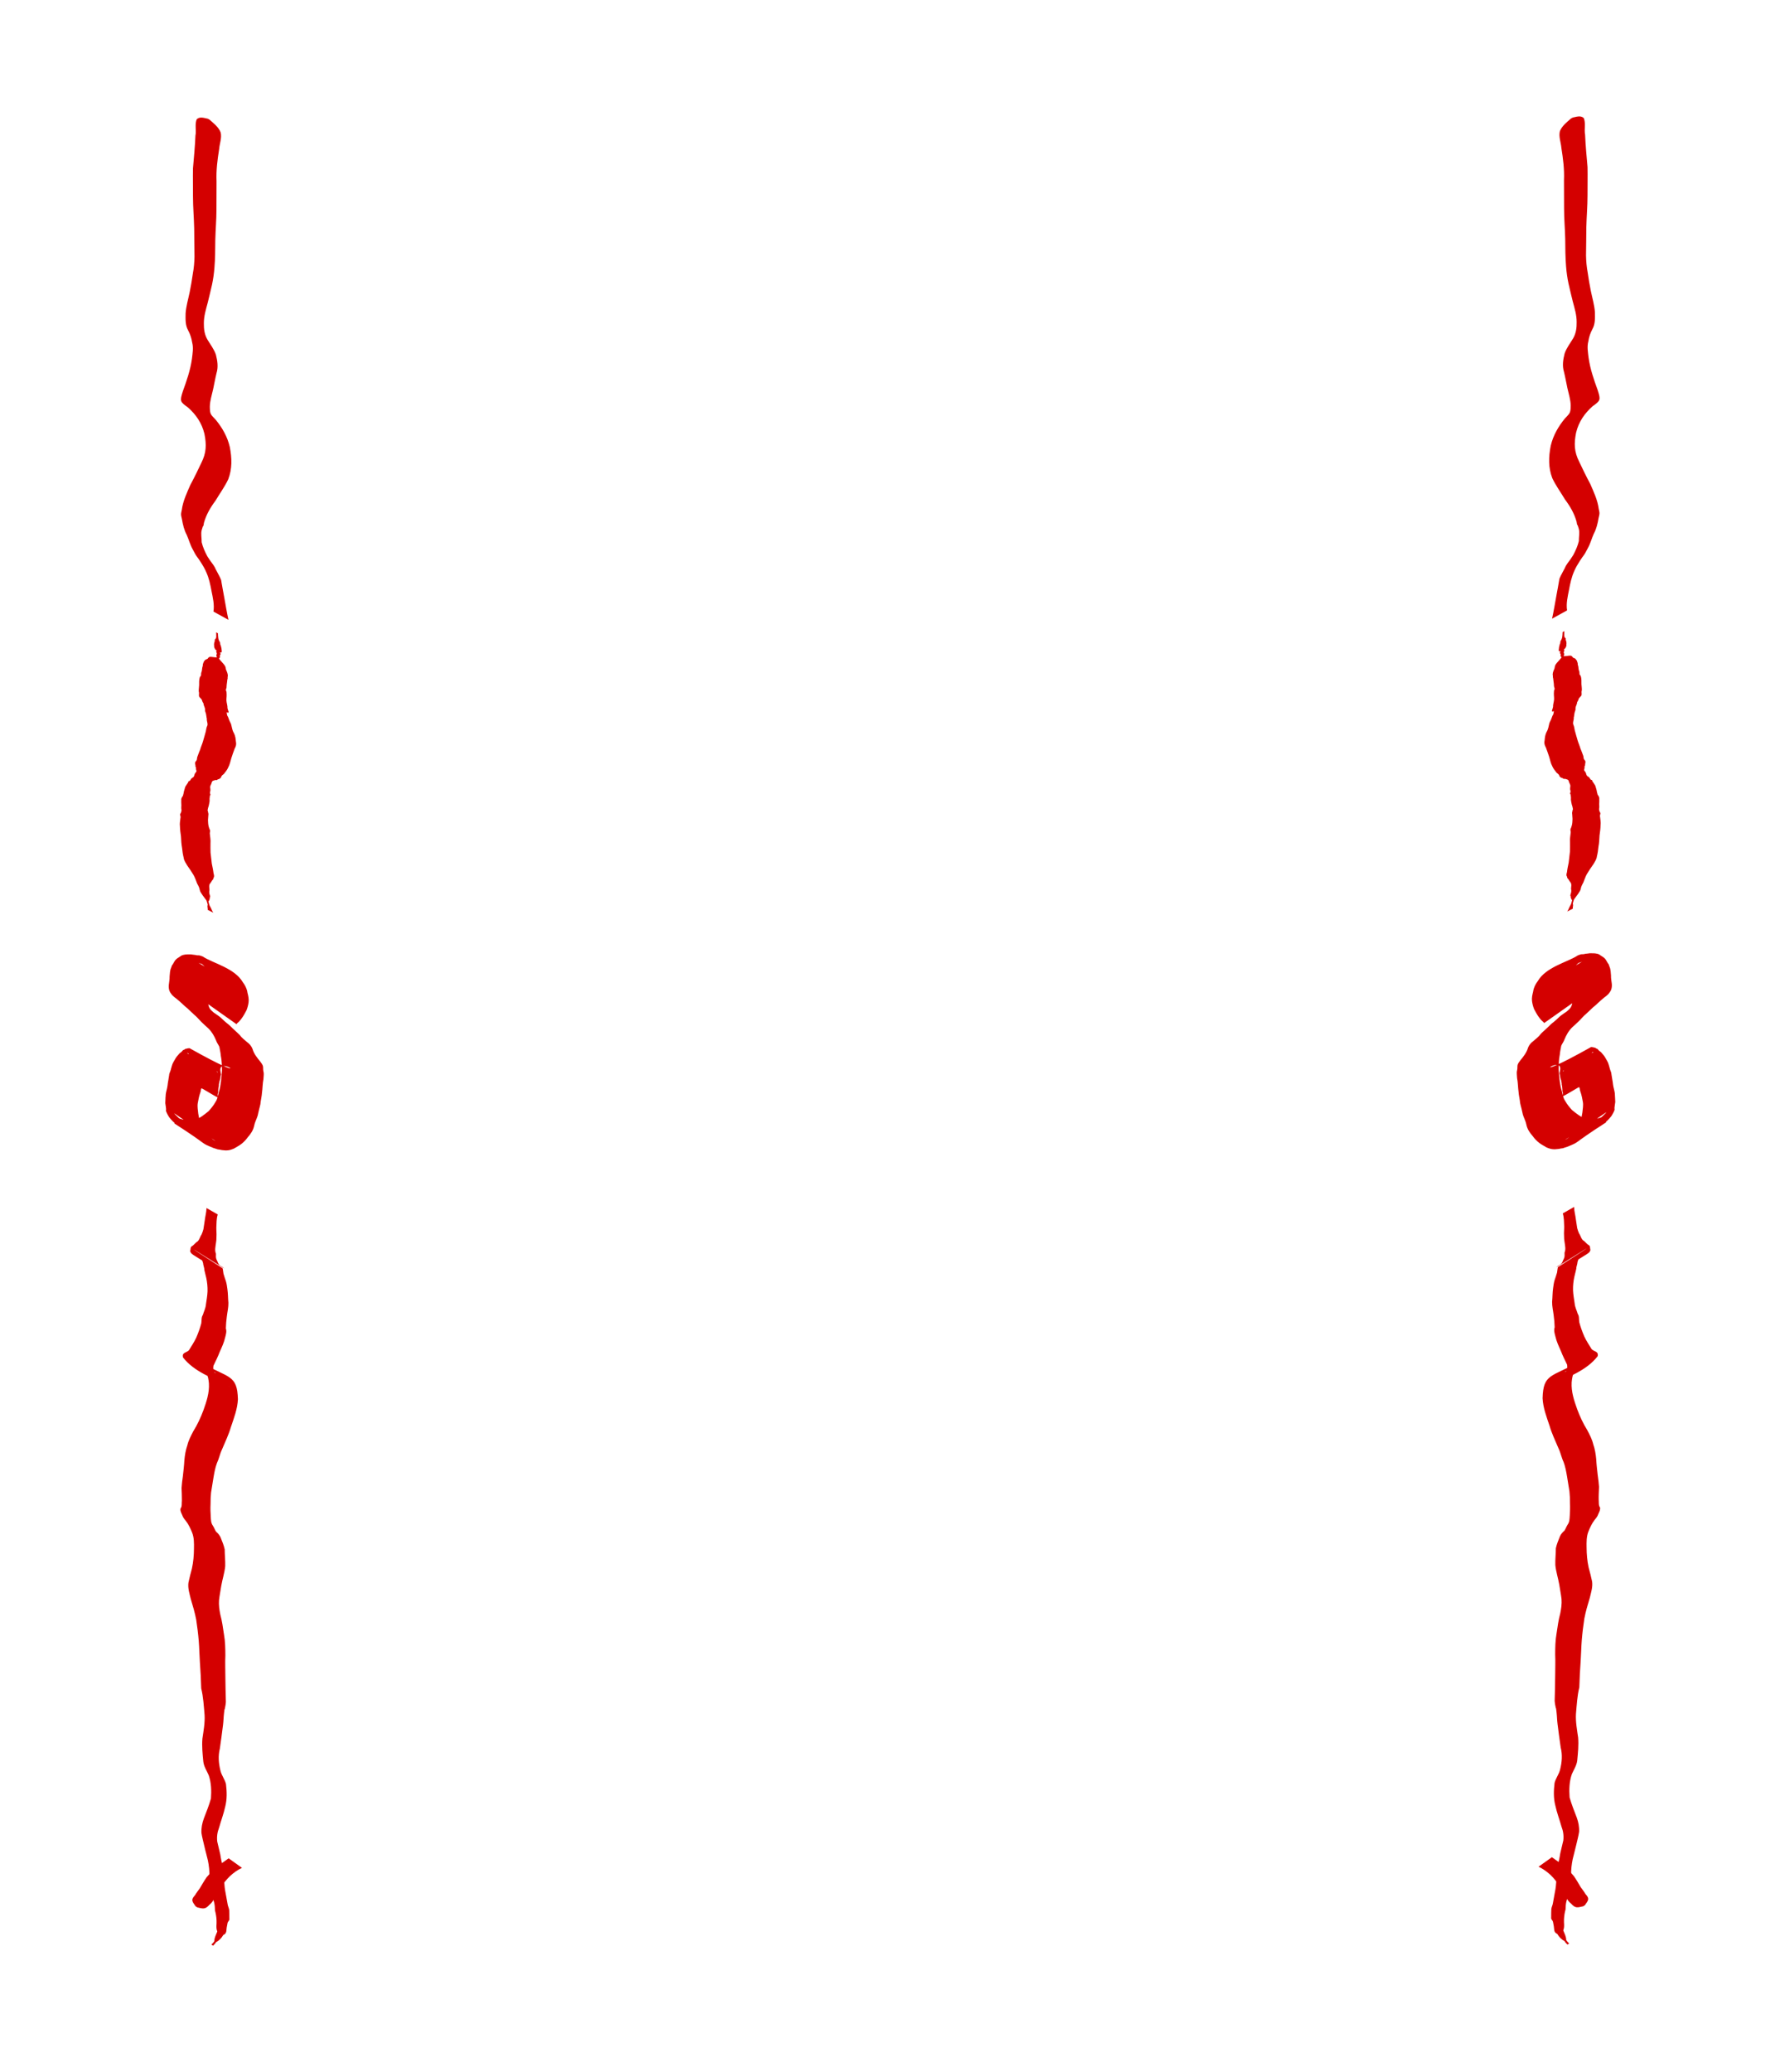 <?xml version="1.0" encoding="UTF-8" standalone="no"?>
<!-- Created with Inkscape (http://www.inkscape.org/) -->

<svg
   preserveAspectRatio="none"
   width="58.27mm"
   height="67.81mm"
   viewBox="0 0 58.27 67.81"
   version="1.1"
   id="svg5"
   inkscape:version="1.1.2 (0a00cf5339, 2022-02-04)"
   sodipodi:docname="borde-vertical.svg"
   xmlns:inkscape="http://www.inkscape.org/namespaces/inkscape"
   xmlns:sodipodi="http://sodipodi.sourceforge.net/DTD/sodipodi-0.dtd"
   xmlns="http://www.w3.org/2000/svg"
   xmlns:svg="http://www.w3.org/2000/svg">
  <sodipodi:namedview
     id="namedview7"
     pagecolor="#ffffff"
     bordercolor="#666666"
     borderopacity="1.0"
     inkscape:pageshadow="2"
     inkscape:pageopacity="0.40392157"
     inkscape:pagecheckerboard="true"
     inkscape:document-units="mm"
     showgrid="false"
     lock-margins="false"
     fit-margin-top="0"
     fit-margin-left="0"
     fit-margin-right="0"
     fit-margin-bottom="0"
     inkscape:zoom="1.1790792"
     inkscape:cx="431.69281"
     inkscape:cy="121.28109"
     inkscape:window-width="1366"
     inkscape:window-height="707"
     inkscape:window-x="0"
     inkscape:window-y="1135"
     inkscape:window-maximized="1"
     inkscape:current-layer="layer1" />
  <defs
     id="defs2" />
  <g
     inkscape:label="Capa 1"
     inkscape:groupmode="layer"
     id="layer1"
     transform="translate(-52.078,-117.814)">
    <path
       style="fill:#d40000;fill-opacity:1;fill-rule:nonzero;stroke:none;stroke-width:0.224"
       id="path72"
       d="m 103.828,150.44 c -0.071,-0.005 -0.121,-0.069 -0.17,-0.118 -0.062,-0.066 -0.098,-0.15 -0.126,-0.237 -0.027,-0.073 -0.036,-0.149 -0.044,-0.227 -0.007,-0.081 0.002,-0.16 0.026,-0.236 0.035,-0.07 0.08,-0.133 0.129,-0.191 0.034,-0.039 0.071,-0.073 0.11,-0.106 0.459,-0.131 1.378,-0.854 -1.198,0.765 -0.004,0.003 0.007,-0.006 0.012,-0.007 0.037,-0.018 -0.004,0.011 0.035,-0.019 0.033,-0.029 0.073,-0.045 0.11,-0.068 0.034,-0.028 0.074,-0.028 0.114,-0.031 0.031,-0.007 0.063,-0.011 0.095,-0.013 0.034,-0.004 0.066,-0.014 0.101,-0.017 0.037,-0.003 0.074,-0.004 0.111,-0.006 0.036,-0.004 0.071,-7.1e-4 0.108,0.002 0.036,-0.003 0.065,0.022 0.094,0.041 0.036,0.02 0.069,0.044 0.105,0.064 0.047,0.04 0.068,0.102 0.089,0.16 0.017,0.08 0.033,0.158 0.036,0.24 0.01,0.096 -0.011,0.186 -0.036,0.277 -0.02,0.058 -0.055,0.105 -0.099,0.144 -0.042,0.043 -0.089,0.079 -0.14,0.108 -0.059,0.044 -0.121,0.081 -0.174,0.134 -0.057,0.059 -0.121,0.109 -0.182,0.163 -0.068,0.049 -0.127,0.108 -0.186,0.168 -0.073,0.073 -0.153,0.136 -0.225,0.21 -0.069,0.097 -0.162,0.165 -0.249,0.241 -0.076,0.056 -0.138,0.125 -0.174,0.217 -0.046,0.163 -0.151,0.291 -0.253,0.416 -0.037,0.052 -0.085,0.103 -0.093,0.172 -0.004,0.032 -0.002,0.064 -0.004,0.096 -0.002,0.016 -0.003,0.033 -0.007,0.049 -0.002,0.016 -0.008,0.032 -0.01,0.048 -0.008,0.069 0.007,0.143 0.008,0.212 0.03,0.15 0.027,0.304 0.049,0.456 0.006,0.091 0.026,0.18 0.04,0.27 0.005,0.031 0.005,0.062 0.011,0.093 0.012,0.063 0.032,0.124 0.046,0.186 0.007,0.03 0.014,0.06 0.021,0.091 0.007,0.03 0.012,0.061 0.02,0.09 0.026,0.092 0.07,0.176 0.099,0.267 0.009,0.028 0.014,0.057 0.021,0.085 0.032,0.142 0.112,0.256 0.203,0.36 0.061,0.087 0.134,0.16 0.215,0.225 0.076,0.056 0.159,0.1 0.24,0.148 0.078,0.033 0.158,0.061 0.242,0.06 0.053,0.003 0.106,-0.008 0.158,-0.011 0.044,-0.01 0.089,-0.018 0.134,-0.023 0.045,-0.02 0.093,-0.027 0.139,-0.045 0.475,-0.195 0.077,-0.03 1.277,-0.802 0.003,-0.002 -0.005,-0.006 -0.005,-0.011 2e-4,-0.005 0.003,-0.011 0.007,-0.014 0.004,-0.006 0.034,-0.029 0.039,-0.032 0.046,-0.045 0.089,-0.095 0.13,-0.146 0.03,-0.042 0.051,-0.087 0.075,-0.132 0.008,-0.029 0.03,-0.055 0.031,-0.085 8.2e-4,-0.017 -0.003,-0.033 -0.004,-0.05 0.011,-0.065 0.012,-0.13 0.026,-0.194 -0.007,-0.079 -0.003,-0.159 -0.012,-0.238 -8e-4,-0.116 -0.048,-0.222 -0.061,-0.336 -0.011,-0.116 -0.039,-0.227 -0.053,-0.343 -0.003,-0.017 -0.003,-0.034 -0.008,-0.05 -0.004,-0.017 -0.032,-0.085 -0.037,-0.101 -0.016,-0.05 -0.025,-0.1 -0.042,-0.15 -0.021,-0.089 -0.074,-0.16 -0.116,-0.238 -0.036,-0.068 -0.092,-0.118 -0.138,-0.176 -0.01,-0.007 -0.019,-0.014 -0.028,-0.021 -0.024,-0.018 -0.031,-0.021 -0.051,-0.043 -0.002,-0.002 -0.029,-0.036 -0.031,-0.038 -0.009,-0.006 -0.019,-0.007 -0.029,-0.012 -0.008,-0.004 -0.015,-0.005 -0.022,-0.01 -0.01,-0.005 -0.017,-0.016 -0.027,-0.021 -0.015,-0.007 -0.032,-0.002 -0.047,-0.007 -0.026,-0.017 -0.059,-0.007 -0.087,-0.017 -2.303,1.292 -0.916,0.194 -1.017,0.762 -0.008,0.031 -0.008,0.067 -0.019,0.096 0.01,0.026 0.01,0.056 0.02,0.083 -0.002,0.037 0.009,0.074 0.02,0.109 0.021,0.045 0.021,0.095 0.032,0.142 -6.5e-4,0.03 1.4e-4,0.058 0.012,0.085 0.007,0.027 0.002,0.055 0.008,0.082 0.002,0.028 0.005,0.055 0.003,0.083 0.005,0.041 0.026,0.055 0.016,0.103 0.003,0.021 -0.013,0.045 -0.005,0.065 0.044,-0.011 0.166,-0.085 0.199,-0.104 0.105,-0.061 0.209,-0.123 0.314,-0.185 0,0 -0.058,0.032 -0.058,0.032 v 0 c 0.165,-0.085 0.356,-0.171 0.513,-0.277 0.005,-0.02 -0.005,-0.038 -0.004,-0.059 -0.012,-0.042 0.015,-0.08 0.016,-0.121 -0.002,-0.032 8.2e-4,-0.064 -0.002,-0.097 -8.2e-4,-0.032 -0.013,-0.059 -0.02,-0.089 1.3e-4,-0.031 -0.008,-0.063 -0.024,-0.089 -0.012,-0.041 -0.036,-0.078 -0.033,-0.124 8.1e-4,-0.034 0.008,-0.068 0.009,-0.102 0.009,-0.031 0.011,-0.063 0.027,-0.09 -0.004,-0.024 0.003,-0.054 0.005,-0.077 0.004,-0.018 0.011,-0.043 0.025,-0.056 0.01,-0.008 0.049,-0.013 0.038,-0.005 -0.334,0.214 -0.672,0.421 -1.008,0.631 0.007,-0.023 0.022,-0.029 0.043,-0.031 0.017,-0.002 0.013,0.007 0.029,0.007 0.015,2.2e-4 0.029,-0.011 0.044,-1.6e-4 0.036,0.029 0.086,0.025 0.114,0.086 0.052,0.041 0.097,0.089 0.138,0.143 0.049,0.062 0.084,0.133 0.123,0.203 0.019,0.043 0.044,0.083 0.059,0.128 0.022,0.07 0.004,0.033 0.022,0.101 0.004,0.015 0.01,0.028 0.015,0.043 0.036,0.104 0.054,0.21 0.074,0.319 0.02,0.117 -0.005,0.234 -0.016,0.351 -0.016,0.085 -0.026,0.174 -0.062,0.253 -0.013,0.072 -0.044,0.137 -0.071,0.204 -0.024,0.042 -0.054,0.079 -0.079,0.121 -0.023,0.037 -0.047,0.073 -0.08,0.101 -0.044,0.047 -0.091,0.089 -0.143,0.126 -0.026,0.022 -0.05,0.044 -0.08,0.06 -0.014,0.007 -0.055,0.028 -0.042,0.019 1.246,-0.793 1.567,-1.102 1.201,-0.752 -0.027,0.026 -0.054,0.036 -0.09,0.041 -0.032,0.021 -0.069,0.019 -0.105,0.023 -0.049,0.014 -0.1,0.018 -0.15,0.029 -0.061,0.006 -0.118,0.003 -0.175,-0.026 -0.082,-0.025 -0.16,-0.06 -0.232,-0.109 -0.08,-0.054 -0.156,-0.114 -0.231,-0.176 -0.081,-0.088 -0.155,-0.179 -0.216,-0.285 -0.013,-0.023 -0.029,-0.044 -0.041,-0.068 -0.038,-0.081 -0.052,-0.174 -0.075,-0.261 -0.007,-0.028 -0.017,-0.055 -0.024,-0.083 -0.007,-0.029 -0.013,-0.058 -0.02,-0.088 -0.032,-0.179 -0.05,-0.36 -0.062,-0.541 0.002,-0.163 0.005,-0.325 0.038,-0.485 0.007,-0.099 0.032,-0.194 0.048,-0.292 0.029,-0.071 0.08,-0.128 0.104,-0.202 0.062,-0.152 0.142,-0.292 0.257,-0.403 0.073,-0.067 0.148,-0.131 0.218,-0.202 0.081,-0.078 0.15,-0.169 0.238,-0.239 0.074,-0.066 0.144,-0.137 0.217,-0.205 0.063,-0.053 0.129,-0.105 0.187,-0.165 0.059,-0.052 0.117,-0.107 0.178,-0.156 0.051,-0.035 0.099,-0.075 0.144,-0.12 0.036,-0.044 0.071,-0.09 0.092,-0.144 0.021,-0.062 0.027,-0.127 0.02,-0.193 -0.01,-0.091 -0.03,-0.18 -0.026,-0.273 -0.01,-0.094 -0.008,-0.196 -0.048,-0.282 -0.003,-0.008 -0.026,-0.077 -0.03,-0.084 -0.005,-0.011 -0.015,-0.018 -0.022,-0.028 -0.022,-0.033 -0.039,-0.069 -0.06,-0.103 -0.029,-0.048 -0.065,-0.081 -0.11,-0.111 -0.04,-0.026 -0.08,-0.049 -0.118,-0.078 -0.043,-0.02 -0.085,-0.027 -0.13,-0.034 -0.036,-0.004 -0.072,-0.004 -0.108,-0.004 -0.036,1.4e-4 -0.073,-0.004 -0.108,0.005 -0.033,0.008 -0.068,0.005 -0.102,0.012 -0.045,0.013 -0.09,0.018 -0.137,0.015 -0.036,0.007 -0.072,0.023 -0.107,0.035 -0.015,0.005 -0.026,0.015 -0.039,0.023 -0.324,0.203 -1.018,0.366 -1.28,0.824 -0.029,0.038 -0.056,0.079 -0.078,0.122 -0.034,0.07 -0.063,0.139 -0.072,0.218 -0.026,0.103 -0.051,0.206 -0.036,0.314 0.012,0.09 0.036,0.182 0.07,0.265 0.05,0.093 0.1,0.186 0.163,0.27 0.03,0.04 0.059,0.077 0.096,0.111 0.018,0.017 0.04,0.03 0.056,0.05 0.005,0.006 0.006,0.014 0.009,0.021 0,0 1.208,-0.853 1.208,-0.853 z" />
    <path
       style="fill:#d40000;fill-opacity:1;fill-rule:nonzero;stroke:none;stroke-width:0.224"
       id="path74"
       d="m 103.566,147.55 c -0.009,-0.051 0.015,-0.09 0.006,-0.142 -0.002,-0.007 -0.007,-0.013 -0.007,-0.021 8.1e-4,-0.027 0.031,-0.108 0.04,-0.141 0.044,-0.056 0.083,-0.116 0.127,-0.172 0.03,-0.054 0.076,-0.1 0.091,-0.162 0.011,-0.082 0.049,-0.15 0.087,-0.219 0.038,-0.094 0.067,-0.189 0.117,-0.278 0.064,-0.11 0.136,-0.213 0.209,-0.316 0.048,-0.083 0.106,-0.158 0.117,-0.258 0.027,-0.104 0.041,-0.21 0.052,-0.317 0.023,-0.121 0.029,-0.245 0.035,-0.368 0.015,-0.112 0.032,-0.225 0.034,-0.338 0.013,-0.094 -0.008,-0.185 -0.017,-0.278 -0.015,-0.04 0.019,-0.089 0.01,-0.127 -0.002,-0.011 -0.014,-0.016 -0.019,-0.025 -0.004,-0.007 -0.015,-0.048 -0.018,-0.057 -0.002,-0.01 -0.004,-0.019 -0.005,-0.029 -8.1e-4,-0.023 0.004,-0.046 0.007,-0.069 0.002,-0.034 -0.002,-0.067 -0.003,-0.101 0.004,-0.062 0.004,-0.125 0.003,-0.187 0.005,-0.028 -0.009,-0.043 -0.018,-0.066 -0.003,-0.007 -0.002,-0.017 -0.007,-0.024 -0.041,-0.059 -0.008,0.026 -0.03,-0.042 -0.016,-0.048 -0.024,-0.097 -0.034,-0.147 -0.013,-0.048 -0.03,-0.095 -0.042,-0.144 -0.026,-0.04 -0.052,-0.079 -0.078,-0.12 -0.019,-0.005 -0.017,-0.051 -0.028,-0.06 -0.007,-0.005 -0.016,-0.002 -0.024,-0.005 -0.008,-0.003 -0.023,-0.016 -0.029,-0.021 -0.016,-0.018 -0.022,-0.047 -0.04,-0.062 -0.041,-0.035 0.002,0.018 -0.029,-0.024 -0.011,-0.012 -0.029,-0.013 -0.04,-0.025 -0.016,-0.018 -0.032,-0.066 -0.037,-0.089 -0.012,-0.035 -0.032,-0.058 -0.055,-0.085 -0.013,-0.026 -0.002,-0.041 0.005,-0.066 0.007,-0.024 0.005,-0.05 0.003,-0.074 0.007,-0.012 0.016,-0.022 0.02,-0.035 0.004,-0.012 -0.004,-0.026 -8.2e-4,-0.039 0.009,-0.034 0.012,-0.039 0.01,-0.075 6.4e-4,-0.044 -0.042,-0.063 -0.054,-0.1 -0.009,-0.027 -0.008,-0.057 -0.013,-0.085 -0.033,-0.08 -0.057,-0.163 -0.094,-0.242 -0.027,-0.1 -0.073,-0.192 -0.1,-0.292 -0.027,-0.104 -0.063,-0.206 -0.088,-0.311 -0.011,-0.071 -0.023,-0.138 -0.053,-0.203 -0.012,-0.064 0.019,-0.125 0.022,-0.189 -0.002,-0.008 -0.004,-0.016 -0.003,-0.023 8.1e-4,-0.01 0.006,-0.019 0.008,-0.029 0.008,-0.038 0.008,-0.076 0.017,-0.114 0.005,-0.051 0.044,-0.102 0.033,-0.153 1e-5,-0.052 0.026,-0.1 0.042,-0.148 0.002,-0.007 0.006,-0.016 0.007,-0.024 0.004,-0.025 -0.004,-0.019 0.009,-0.043 0.013,-0.025 0.028,-0.041 0.037,-0.07 0.007,-0.068 0.072,-0.092 0.101,-0.148 0.011,-0.039 4.4e-4,-0.08 0.002,-0.12 0.019,-0.059 0.007,-0.121 0.003,-0.182 -0.014,-0.086 0.002,-0.174 -0.013,-0.26 -0.002,-0.012 -0.015,-0.072 -0.021,-0.083 -0.007,-0.011 -0.021,-0.014 -0.028,-0.025 -0.012,-0.023 -0.007,-0.072 -0.011,-0.099 -0.025,-0.054 -0.029,-0.115 -0.036,-0.174 -0.01,-0.035 -0.023,-0.071 -0.019,-0.108 -0.011,-0.031 -0.023,-0.062 -0.033,-0.094 -0.019,-0.008 -0.025,-0.037 -0.041,-0.05 -0.022,-0.018 -0.057,-0.025 -0.082,-0.04 -0.049,-0.079 -0.085,-0.067 -0.168,-0.057 -0.096,0.012 -0.052,0.008 -0.137,0.011 0.012,-0.028 0.022,-0.063 0.013,-0.094 -0.002,-0.007 -0.01,-0.011 -0.011,-0.018 -0.002,-0.015 0.007,-0.029 0.009,-0.045 0.004,-0.002 0.021,-0.044 0.012,-0.05 -0.007,-0.004 -0.023,0.007 -0.023,-0.002 -1.1e-4,-0.005 0.042,-0.041 0.053,-0.051 0.026,-0.048 0.045,-0.07 0.037,-0.128 0.011,-0.042 -0.003,-0.078 -0.009,-0.119 -0.004,-0.006 -0.01,-0.012 -0.012,-0.019 -0.005,-0.018 0.007,-0.039 -6.5e-4,-0.056 -0.004,-0.01 -0.016,-0.012 -0.022,-0.02 -0.017,-0.02 -0.017,-0.031 -0.025,-0.056 -0.003,-0.054 8.1e-4,-0.108 0.003,-0.161 0,0 -0.058,0.032 -0.058,0.032 v 0 c -0.002,0.056 -0.004,0.112 -0.013,0.167 -0.011,0.04 -0.011,0.048 -0.03,0.086 -0.008,0.016 -0.02,0.029 -0.026,0.046 -0.011,0.03 0.002,0.07 -0.023,0.096 -0.008,0.047 -0.028,0.089 -0.028,0.137 -0.002,0.011 -0.01,0.068 -0.004,0.078 0.029,0.043 0.012,-0.02 0.02,0.019 0.109,-0.005 -0.023,0.019 0.027,0.071 0.004,0.011 0.015,0.019 0.016,0.031 8.2e-4,0.008 -0.006,0.018 -0.006,0.027 -6.6e-4,0.029 0.013,0.053 0.036,0.067 -0.068,0.085 -0.034,0.044 -0.115,0.135 -0.069,0.077 -0.106,0.113 -0.117,0.221 -0.026,0.068 -0.06,0.13 -0.062,0.206 0.007,0.031 0.011,0.06 0.007,0.092 0.013,0.034 0.013,0.073 0.018,0.109 0.008,0.064 0.019,0.127 0.019,0.192 0.006,0.023 0.024,0.06 0.019,0.084 -0.003,0.018 -0.015,0.033 -0.019,0.051 -0.002,0.011 -0.005,0.083 -0.005,0.094 -0.002,0.084 0.019,0.168 -2.1e-4,0.251 -0.01,0.061 -0.03,0.123 -0.026,0.186 -0.008,0.043 -0.025,0.081 -0.037,0.123 1.8e-4,0.003 0.002,0.025 0.004,0.026 0.026,0.01 0.081,-0.036 0.053,0.03 -0.007,0.018 -0.002,0.031 -0.007,0.048 -0.007,0.03 -0.031,0.052 -0.039,0.082 -0.022,0.059 -0.042,0.119 -0.073,0.173 -0.029,0.051 -0.032,0.108 -0.048,0.165 -0.014,0.064 -0.036,0.128 -0.069,0.182 -0.039,0.081 -0.052,0.164 -0.059,0.254 -0.02,0.104 -0.009,0.157 0.04,0.246 0.038,0.098 0.071,0.199 0.105,0.299 0.034,0.103 0.05,0.213 0.102,0.308 0.035,0.085 0.093,0.151 0.147,0.222 0.021,0.018 0.046,0.031 0.064,0.053 0.024,0.029 0.024,0.076 0.063,0.093 0.034,0.025 0.03,0.017 0.067,0.028 0.014,0.004 0.022,0.022 0.036,0.025 0.013,0.003 0.027,-0.002 0.041,-0.004 0.04,0.017 0.091,0.014 0.116,0.057 0.011,0.029 0.017,0.059 0.03,0.087 0.031,0.046 0.037,0.09 0.024,0.144 0.007,0.057 -8.1e-4,-0.023 -0.002,0.045 -6.5e-4,0.026 0.014,0.052 0.015,0.077 -8.1e-4,0.011 -0.002,0.029 -0.005,0.04 -0.003,0.01 -0.011,0.017 -0.012,0.027 -8.2e-4,0.017 0.029,0.044 0.022,0.065 0.008,0.047 0.011,0.097 0.006,0.145 0.01,0.052 0.015,0.106 0.029,0.157 0.016,0.046 0.029,0.091 0.036,0.14 0.003,0.043 0.003,-6.9e-4 -0.013,0.052 -0.002,0.007 -4.3e-4,0.015 -0.002,0.023 -0.005,0.028 -0.017,0.053 -0.009,0.082 0.006,0.057 0.008,0.114 0.012,0.171 -0.003,0.068 -0.004,0.139 -0.02,0.204 -0.002,0.008 -0.022,0.074 -0.025,0.082 -0.007,0.017 -0.018,0.031 -0.022,0.049 -0.009,0.039 0.017,0.085 0.006,0.124 -0.009,0.098 -0.029,0.196 -0.02,0.295 -0.002,0.104 0.004,0.207 -0.002,0.311 -0.014,0.121 -0.026,0.241 -0.042,0.362 -0.02,0.104 -0.045,0.206 -0.056,0.312 -0.012,0.038 -0.025,0.088 -0.012,0.129 0.003,0.01 0.013,0.016 0.016,0.026 0.003,0.011 0.002,0.022 0.003,0.033 0.024,0.034 0.011,0.017 0.039,0.048 0.026,0.034 0.04,0.078 0.074,0.107 0.039,0.075 0.015,0.124 0.013,0.205 0.015,0.063 0.007,0.121 -0.016,0.182 -0.02,0.07 0.007,0.042 0.009,0.077 0.002,0.042 -0.016,8.7e-4 4.3e-4,0.031 0.008,0.015 0.018,0.059 0.02,0.061 0.004,0.005 0.013,0.005 0.016,0.011 0.003,0.004 0.002,0.012 0.004,0.017 -0.016,0.061 -0.028,0.127 -0.064,0.178 -0.035,0.061 -0.055,0.13 -0.095,0.187 0,0 0.179,-0.091 0.179,-0.091 z" />
    <path
       style="fill:#d40000;fill-opacity:1;fill-rule:nonzero;stroke:none;stroke-width:0.224"
       id="path76"
       d="m 103.238,157.524 c 0.042,0.135 0.038,0.28 0.045,0.421 0.002,0.102 -0.012,0.203 -0.004,0.305 -0.002,0.072 0.005,0.14 0.017,0.211 0.015,0.114 0.046,0.235 -6.5e-4,0.342 -1.1e-4,0.094 0.012,0.126 -0.027,0.211 -0.032,0.051 -0.037,0.101 -0.072,0.144 -0.031,0.033 -0.069,0.057 -0.109,0.075 -0.022,0.015 -0.043,0.032 -0.06,0.051 2.093,-1.316 0.238,-0.124 0.051,-0.004 -0.015,0.056 -0.018,0.119 -0.029,0.178 -0.028,0.083 -0.049,0.169 -0.081,0.25 -0.025,0.084 -0.036,0.173 -0.048,0.26 -0.021,0.146 -0.018,0.295 -0.032,0.442 -0.004,0.151 0.034,0.299 0.051,0.448 0.018,0.129 0.029,0.258 0.032,0.389 -0.032,0.1 -0.003,0.199 0.023,0.296 0.037,0.168 0.11,0.321 0.179,0.476 0.059,0.156 0.134,0.302 0.205,0.452 0.008,0.06 0.016,0.172 -0.033,0.219 -0.017,0.016 -0.042,0.018 -0.062,0.028 -0.339,0.203 -0.765,0.497 0.798,-0.508 0.035,-0.022 -0.072,0.04 -0.108,0.059 -0.069,0.037 -0.139,0.073 -0.208,0.11 -0.895,0.502 -1.167,0.381 -1.189,1.188 0.015,0.317 0.129,0.611 0.228,0.905 0.074,0.256 0.19,0.492 0.292,0.735 0.07,0.144 0.099,0.308 0.168,0.451 0.055,0.147 0.083,0.303 0.11,0.459 0.026,0.167 0.054,0.333 0.081,0.5 0.013,0.127 0.019,0.255 0.017,0.383 0.008,0.135 0.002,0.269 -0.006,0.403 -0.007,0.111 -0.006,0.214 -0.07,0.302 -0.04,0.061 -0.062,0.132 -0.102,0.193 -0.062,0.055 -0.117,0.114 -0.151,0.193 -0.05,0.127 -0.105,0.252 -0.133,0.387 2.2e-4,0.184 -0.023,0.365 -0.017,0.549 0.021,0.218 0.091,0.425 0.129,0.642 0.023,0.159 0.057,0.316 0.074,0.476 0.012,0.156 -0.011,0.313 -0.042,0.465 -0.058,0.212 -0.088,0.432 -0.12,0.65 -0.042,0.229 -0.045,0.463 -0.046,0.696 0.011,0.224 2e-5,0.448 6e-5,0.672 -0.005,0.282 -0.006,0.564 -0.017,0.846 0.005,0.042 0.008,0.084 0.016,0.125 0.043,0.246 0.014,-0.02 0.045,0.241 0.016,0.133 0.016,0.263 0.034,0.395 0.03,0.256 0.067,0.51 0.103,0.764 0.06,0.24 0.04,0.48 -0.019,0.717 -0.037,0.16 -0.142,0.283 -0.182,0.441 -0.03,0.251 -0.038,0.501 0.026,0.746 0.051,0.233 0.136,0.454 0.2,0.683 0.057,0.146 0.078,0.297 0.06,0.454 -0.031,0.143 -0.07,0.282 -0.1,0.424 -0.021,0.154 -0.062,0.303 -0.092,0.455 -0.027,0.174 -0.024,0.351 -0.044,0.527 -0.007,0.125 -0.03,0.246 -0.054,0.368 -0.014,0.087 -0.029,0.173 -0.047,0.259 -0.007,0.073 -0.045,0.136 -0.055,0.208 -0.006,0.092 -0.004,0.184 -0.005,0.276 -0.012,0.067 0.043,0.088 0.058,0.143 0.009,0.035 0.012,0.071 0.02,0.106 0.031,0.124 -0.011,0.238 0.121,0.292 0.058,0.1 0.137,0.184 0.236,0.233 0.025,0.046 0.062,0.081 0.098,0.117 0,0 0.055,-0.037 0.055,-0.037 v 0 c -0.036,-0.035 -0.072,-0.069 -0.097,-0.115 1.6e-4,-0.12 -0.057,-0.204 -0.096,-0.314 0.051,-0.123 0.015,-0.237 0.024,-0.368 0.007,-0.112 0.021,-0.209 0.051,-0.316 0.002,-0.092 0.008,-0.187 0.031,-0.276 0.024,-0.073 0.045,-0.146 0.072,-0.218 0.02,-0.086 0.027,-0.173 0.045,-0.26 0.024,-0.121 0.034,-0.244 0.034,-0.368 -0.003,-0.174 0.016,-0.349 0.051,-0.519 0.035,-0.157 0.082,-0.31 0.116,-0.467 0.032,-0.144 0.073,-0.286 0.095,-0.432 0.008,-0.164 -0.023,-0.32 -0.079,-0.473 -0.082,-0.215 -0.17,-0.43 -0.232,-0.653 -0.019,-0.257 -0.011,-0.518 0.073,-0.762 0.065,-0.149 0.159,-0.283 0.177,-0.451 0.024,-0.249 0.05,-0.497 0.029,-0.748 -0.037,-0.256 -0.085,-0.512 -0.071,-0.772 0.026,-0.292 0.04,-0.584 0.11,-0.87 0.007,-0.288 0.024,-0.574 0.044,-0.86 0.016,-0.231 0.018,-0.462 0.037,-0.692 0.019,-0.234 0.049,-0.468 0.084,-0.7 0.044,-0.23 0.109,-0.451 0.177,-0.674 0.041,-0.175 0.102,-0.355 0.076,-0.537 -0.031,-0.155 -0.073,-0.307 -0.113,-0.459 -0.047,-0.215 -0.066,-0.431 -0.067,-0.652 -0.003,-0.177 -0.006,-0.36 0.06,-0.525 0.054,-0.136 0.116,-0.267 0.204,-0.381 0.048,-0.058 0.095,-0.114 0.119,-0.189 0.028,-0.065 0.074,-0.146 0.056,-0.218 -0.055,-0.065 -0.033,-0.18 -0.043,-0.261 -0.003,-0.138 0.007,-0.276 0.011,-0.414 -0.011,-0.128 -0.022,-0.256 -0.043,-0.382 -0.019,-0.172 -0.04,-0.344 -0.049,-0.517 -0.015,-0.169 -0.042,-0.336 -0.098,-0.496 -0.038,-0.161 -0.118,-0.312 -0.193,-0.456 -0.135,-0.215 -0.243,-0.449 -0.333,-0.69 -0.1,-0.28 -0.198,-0.571 -0.18,-0.877 0.012,-0.121 0.023,-0.239 0.094,-0.339 0.018,-0.026 0.091,-0.082 0.065,-0.067 -0.155,0.091 -1.236,0.767 -0.793,0.49 0.512,-0.267 1.117,-0.462 1.485,-0.939 0.035,-0.164 -0.106,-0.143 -0.195,-0.229 -0.083,-0.138 -0.175,-0.271 -0.243,-0.419 -0.064,-0.15 -0.121,-0.304 -0.163,-0.463 -0.016,-0.092 0.004,-0.196 -0.05,-0.273 -0.034,-0.115 -0.092,-0.222 -0.102,-0.346 -0.02,-0.143 -0.047,-0.285 -0.053,-0.43 -0.003,-0.146 0.011,-0.291 0.042,-0.433 0.019,-0.089 0.045,-0.175 0.063,-0.263 -6.5e-4,-0.076 0.038,-0.15 0.042,-0.227 0.018,-0.056 0.033,-0.125 0.084,-0.154 -0.219,0.138 -0.439,0.276 -0.658,0.414 0.006,-0.003 0.019,-0.011 0.017,-0.004 -0.002,0.005 -0.039,0.048 -0.038,0.047 0.299,-0.182 0.595,-0.371 0.893,-0.556 0.03,-0.021 0.062,-0.04 0.088,-0.067 0.025,-0.037 0.047,-0.066 0.028,-0.112 -0.004,-0.062 -0.004,-0.104 -0.064,-0.13 -0.051,-0.037 -0.086,-0.084 -0.134,-0.125 -0.09,-0.038 -0.108,-0.168 -0.166,-0.248 -0.024,-0.057 -0.046,-0.114 -0.061,-0.174 -0.015,-0.092 -0.03,-0.184 -0.042,-0.277 -0.015,-0.14 -0.057,-0.275 -0.059,-0.416 0,0 -0.366,0.209 -0.366,0.209 z" />
    <path
       style="fill:#d40000;fill-opacity:1;fill-rule:nonzero;stroke:none;stroke-width:0.224"
       id="path78"
       d="m 102.442,178.899 c 0.146,0.067 0.279,0.163 0.399,0.275 0.106,0.104 0.199,0.221 0.284,0.345 0.096,0.1 0.15,0.228 0.216,0.351 0.037,0.099 0.088,0.176 0.168,0.237 0.138,0.154 0.199,0.134 0.397,0.087 0,0 0.056,-0.036 0.056,-0.036 v 0 c 0.119,-0.167 0.158,-0.213 0.019,-0.363 -0.046,-0.082 -0.105,-0.152 -0.158,-0.228 -0.071,-0.121 -0.141,-0.243 -0.221,-0.358 -0.1,-0.119 -0.211,-0.23 -0.325,-0.332 -0.128,-0.103 -0.264,-0.194 -0.397,-0.289 0,0 -0.437,0.312 -0.437,0.312 z" />
    <path
       style="fill:#d40000;fill-opacity:1;fill-rule:nonzero;stroke:none;stroke-width:0.224"
       id="path80"
       d="m 103.378,137.792 c -0.037,-0.229 0.02,-0.458 0.064,-0.68 0.038,-0.204 0.081,-0.41 0.165,-0.598 0.051,-0.122 0.118,-0.235 0.189,-0.345 0.038,-0.051 0.067,-0.107 0.107,-0.155 0.062,-0.079 0.105,-0.171 0.153,-0.26 0.085,-0.149 0.126,-0.319 0.197,-0.476 0.086,-0.156 0.125,-0.334 0.156,-0.51 0.01,-0.053 0.028,-0.104 0.029,-0.158 8.1e-4,-0.048 -0.015,-0.094 -0.023,-0.141 -0.038,-0.293 -0.166,-0.56 -0.281,-0.825 -0.128,-0.236 -0.245,-0.478 -0.36,-0.722 -0.165,-0.325 -0.172,-0.596 -0.101,-0.951 0.086,-0.357 0.281,-0.633 0.539,-0.862 0.257,-0.185 0.273,-0.2 0.168,-0.528 -0.125,-0.344 -0.248,-0.695 -0.298,-1.063 -0.021,-0.182 -0.055,-0.355 -0.008,-0.534 0.023,-0.146 0.065,-0.272 0.133,-0.4 0.096,-0.17 0.085,-0.365 0.082,-0.556 -0.017,-0.235 -0.086,-0.461 -0.133,-0.69 -0.041,-0.202 -0.075,-0.405 -0.104,-0.609 -0.035,-0.183 -0.05,-0.368 -0.054,-0.555 0.003,-0.308 0.009,-0.616 0.01,-0.924 0.008,-0.348 0.039,-0.694 0.039,-1.042 -0.002,-0.309 0.007,-0.618 2.2e-4,-0.927 -0.031,-0.355 -0.065,-0.709 -0.08,-1.065 -0.035,-0.162 0.03,-0.399 -0.048,-0.544 -0.108,-0.087 -0.233,-0.034 -0.355,-0.011 0,0 -0.058,0.031 -0.058,0.031 v 0 c -0.139,0.124 -0.288,0.232 -0.364,0.415 -0.045,0.179 0.035,0.368 0.049,0.548 0.055,0.348 0.101,0.698 0.085,1.052 -4e-5,0.308 0.004,0.616 0.003,0.924 -1.5e-4,0.334 0.03,0.666 0.038,0.999 0.002,0.304 0.003,0.606 0.028,0.909 0.015,0.186 0.04,0.371 0.079,0.552 0.043,0.199 0.094,0.394 0.141,0.592 0.059,0.221 0.128,0.442 0.126,0.675 0.003,0.186 -0.021,0.365 -0.114,0.526 -0.097,0.164 -0.217,0.314 -0.28,0.498 -0.05,0.201 -0.083,0.397 -0.021,0.602 0.044,0.174 0.073,0.351 0.111,0.526 0.042,0.191 0.106,0.378 0.109,0.577 -0.002,0.262 -0.036,0.252 -0.191,0.423 -0.214,0.261 -0.383,0.551 -0.463,0.893 -0.07,0.362 -0.082,0.712 0.052,1.06 0.117,0.247 0.278,0.464 0.416,0.697 0.163,0.217 0.303,0.455 0.378,0.724 0.082,0.465 -0.041,-0.161 0.072,0.233 0.037,0.13 -8.1e-4,0.272 0.003,0.403 -0.038,0.162 -0.108,0.312 -0.183,0.457 -0.057,0.094 -0.121,0.181 -0.186,0.267 -0.034,0.048 -0.066,0.099 -0.088,0.155 -0.059,0.119 -0.129,0.23 -0.179,0.354 -0.036,0.191 -0.064,0.384 -0.103,0.574 -0.044,0.245 -0.085,0.49 -0.138,0.733 0,0 0.491,-0.271 0.491,-0.271 z" />
    <path
       style="fill:#d40000;fill-opacity:1;fill-rule:nonzero;stroke:none;stroke-width:0.224"
       id="path11"
       d="m 58.615,150.477 c 0.071,-0.005 0.121,-0.069 0.17,-0.118 0.062,-0.066 0.098,-0.15 0.126,-0.237 0.027,-0.073 0.036,-0.149 0.044,-0.227 0.007,-0.081 -0.002,-0.16 -0.026,-0.236 -0.035,-0.07 -0.08,-0.133 -0.129,-0.191 -0.034,-0.039 -0.071,-0.073 -0.11,-0.106 -0.459,-0.131 -1.378,-0.854 1.198,0.765 0.004,0.003 -0.007,-0.006 -0.012,-0.007 -0.037,-0.018 0.004,0.011 -0.035,-0.019 -0.033,-0.029 -0.073,-0.045 -0.11,-0.068 -0.033,-0.028 -0.074,-0.028 -0.114,-0.031 -0.031,-0.007 -0.063,-0.011 -0.095,-0.013 -0.034,-0.004 -0.066,-0.014 -0.101,-0.017 -0.037,-0.003 -0.074,-0.004 -0.111,-0.006 -0.036,-0.004 -0.071,-7.1e-4 -0.108,0.002 -0.036,-0.003 -0.065,0.022 -0.094,0.041 -0.036,0.02 -0.069,0.044 -0.105,0.064 -0.047,0.04 -0.068,0.102 -0.089,0.16 -0.017,0.08 -0.033,0.158 -0.036,0.24 -0.01,0.096 0.011,0.186 0.036,0.277 0.02,0.058 0.055,0.105 0.099,0.144 0.042,0.043 0.089,0.079 0.14,0.108 0.059,0.044 0.121,0.081 0.174,0.134 0.057,0.059 0.121,0.109 0.182,0.163 0.068,0.049 0.127,0.108 0.186,0.168 0.073,0.073 0.153,0.136 0.225,0.21 0.069,0.097 0.162,0.165 0.249,0.241 0.076,0.056 0.138,0.125 0.174,0.217 0.046,0.163 0.151,0.291 0.253,0.416 0.037,0.052 0.085,0.103 0.093,0.172 0.004,0.032 0.002,0.064 0.004,0.096 0.002,0.016 0.003,0.033 0.007,0.049 0.002,0.016 0.008,0.032 0.01,0.048 0.008,0.069 -0.007,0.143 -0.008,0.212 -0.03,0.15 -0.027,0.304 -0.049,0.456 -0.006,0.091 -0.026,0.18 -0.04,0.27 -0.005,0.031 -0.005,0.062 -0.011,0.093 -0.012,0.063 -0.032,0.124 -0.046,0.186 -0.007,0.03 -0.014,0.06 -0.021,0.091 -0.007,0.03 -0.012,0.061 -0.02,0.09 -0.026,0.092 -0.07,0.176 -0.099,0.267 -0.009,0.028 -0.014,0.057 -0.021,0.085 -0.032,0.142 -0.112,0.256 -0.203,0.36 -0.061,0.087 -0.134,0.16 -0.215,0.225 -0.076,0.056 -0.159,0.1 -0.24,0.148 -0.078,0.033 -0.158,0.061 -0.242,0.06 -0.053,0.003 -0.106,-0.007 -0.158,-0.011 -0.044,-0.01 -0.089,-0.018 -0.134,-0.023 -0.045,-0.02 -0.093,-0.027 -0.139,-0.045 -0.475,-0.195 -0.077,-0.03 -1.277,-0.802 -0.003,-0.002 0.006,-0.006 0.006,-0.011 -1.95e-4,-0.005 -0.003,-0.011 -0.007,-0.014 -0.005,-0.006 -0.034,-0.029 -0.039,-0.032 -0.046,-0.045 -0.089,-0.095 -0.13,-0.146 -0.03,-0.042 -0.051,-0.087 -0.075,-0.132 -0.007,-0.029 -0.03,-0.055 -0.031,-0.085 -8.14e-4,-0.017 0.003,-0.033 0.004,-0.05 -0.01,-0.065 -0.012,-0.13 -0.026,-0.194 0.007,-0.079 0.002,-0.159 0.012,-0.238 8.14e-4,-0.116 0.048,-0.222 0.061,-0.336 0.011,-0.116 0.039,-0.227 0.053,-0.343 0.002,-0.017 0.003,-0.034 0.008,-0.05 0.004,-0.017 0.032,-0.085 0.038,-0.101 0.016,-0.05 0.025,-0.1 0.042,-0.15 0.021,-0.089 0.074,-0.16 0.116,-0.238 0.036,-0.068 0.092,-0.118 0.138,-0.176 0.009,-0.007 0.019,-0.014 0.028,-0.021 0.024,-0.018 0.031,-0.021 0.051,-0.043 0.002,-0.002 0.028,-0.036 0.031,-0.038 0.009,-0.006 0.019,-0.007 0.029,-0.012 0.007,-0.004 0.015,-0.005 0.022,-0.01 0.01,-0.005 0.017,-0.016 0.027,-0.021 0.014,-0.007 0.032,-0.002 0.047,-0.007 0.026,-0.017 0.059,-0.007 0.087,-0.017 2.303,1.292 0.916,0.194 1.017,0.762 0.008,0.031 0.008,0.067 0.019,0.096 -0.01,0.026 -0.01,0.056 -0.02,0.083 0.002,0.037 -0.009,0.074 -0.02,0.109 -0.02,0.045 -0.021,0.095 -0.032,0.142 6.43e-4,0.03 -1.47e-4,0.058 -0.012,0.085 -0.007,0.027 -0.002,0.055 -0.008,0.082 -0.002,0.028 -0.005,0.055 -0.003,0.083 -0.005,0.041 -0.026,0.055 -0.016,0.103 -0.003,0.021 0.013,0.045 0.005,0.065 -0.044,-0.011 -0.166,-0.085 -0.199,-0.104 -0.105,-0.061 -0.209,-0.123 -0.314,-0.185 0,0 0.058,0.032 0.058,0.032 v 0 c -0.165,-0.085 -0.356,-0.171 -0.513,-0.277 -0.006,-0.02 0.006,-0.038 0.005,-0.059 0.012,-0.042 -0.014,-0.08 -0.016,-0.121 0.002,-0.032 -8.14e-4,-0.064 0.002,-0.097 8.14e-4,-0.032 0.013,-0.059 0.02,-0.089 -1.23e-4,-0.031 0.007,-0.063 0.024,-0.089 0.012,-0.041 0.036,-0.078 0.033,-0.124 -8.16e-4,-0.034 -0.007,-0.068 -0.008,-0.102 -0.009,-0.031 -0.011,-0.063 -0.027,-0.09 0.004,-0.024 -0.003,-0.054 -0.006,-0.077 -0.005,-0.018 -0.01,-0.043 -0.025,-0.056 -0.01,-0.008 -0.049,-0.013 -0.038,-0.005 0.334,0.214 0.672,0.421 1.008,0.631 -0.007,-0.023 -0.022,-0.029 -0.043,-0.031 -0.017,-0.002 -0.013,0.007 -0.029,0.007 -0.015,2.2e-4 -0.029,-0.011 -0.044,-1.6e-4 -0.036,0.029 -0.086,0.025 -0.114,0.086 -0.052,0.041 -0.097,0.089 -0.138,0.143 -0.049,0.062 -0.084,0.133 -0.123,0.203 -0.019,0.043 -0.044,0.083 -0.058,0.128 -0.022,0.07 -0.004,0.033 -0.022,0.101 -0.004,0.015 -0.01,0.028 -0.015,0.043 -0.036,0.104 -0.054,0.21 -0.074,0.319 -0.02,0.117 0.005,0.234 0.016,0.351 0.016,0.085 0.026,0.174 0.062,0.253 0.013,0.072 0.044,0.137 0.071,0.204 0.024,0.042 0.054,0.079 0.079,0.121 0.023,0.037 0.047,0.073 0.079,0.101 0.044,0.047 0.091,0.089 0.143,0.126 0.026,0.022 0.05,0.044 0.08,0.06 0.014,0.007 0.055,0.028 0.042,0.019 -1.246,-0.793 -1.567,-1.102 -1.201,-0.752 0.027,0.026 0.054,0.036 0.09,0.041 0.032,0.021 0.069,0.019 0.105,0.023 0.049,0.014 0.1,0.018 0.15,0.029 0.061,0.006 0.118,0.003 0.175,-0.026 0.082,-0.025 0.16,-0.06 0.232,-0.109 0.079,-0.054 0.156,-0.114 0.231,-0.176 0.08,-0.088 0.155,-0.179 0.216,-0.285 0.014,-0.023 0.029,-0.044 0.041,-0.068 0.038,-0.081 0.052,-0.174 0.075,-0.261 0.007,-0.028 0.017,-0.055 0.024,-0.083 0.007,-0.029 0.013,-0.058 0.02,-0.088 0.032,-0.179 0.05,-0.36 0.062,-0.541 -0.002,-0.163 -0.005,-0.325 -0.038,-0.485 -0.007,-0.099 -0.032,-0.194 -0.048,-0.292 -0.029,-0.071 -0.08,-0.128 -0.104,-0.202 -0.062,-0.152 -0.142,-0.292 -0.257,-0.403 -0.073,-0.067 -0.148,-0.131 -0.218,-0.202 -0.081,-0.078 -0.15,-0.169 -0.238,-0.239 -0.074,-0.066 -0.144,-0.137 -0.217,-0.205 -0.063,-0.053 -0.129,-0.105 -0.187,-0.165 -0.059,-0.052 -0.117,-0.107 -0.178,-0.156 -0.051,-0.035 -0.099,-0.075 -0.144,-0.12 -0.036,-0.044 -0.071,-0.09 -0.092,-0.144 -0.021,-0.062 -0.027,-0.127 -0.02,-0.193 0.009,-0.091 0.03,-0.18 0.026,-0.273 0.01,-0.094 0.008,-0.196 0.048,-0.282 0.003,-0.008 0.026,-0.077 0.03,-0.084 0.006,-0.011 0.015,-0.018 0.022,-0.028 0.022,-0.033 0.039,-0.069 0.06,-0.103 0.029,-0.048 0.065,-0.081 0.11,-0.111 0.04,-0.026 0.08,-0.049 0.118,-0.078 0.043,-0.02 0.084,-0.027 0.13,-0.034 0.036,-0.004 0.072,-0.004 0.108,-0.004 0.036,1.5e-4 0.073,-0.004 0.108,0.005 0.033,0.008 0.068,0.005 0.102,0.012 0.045,0.013 0.09,0.018 0.137,0.015 0.036,0.007 0.072,0.023 0.107,0.035 0.015,0.005 0.026,0.015 0.039,0.023 0.324,0.203 1.018,0.366 1.28,0.824 0.029,0.038 0.056,0.079 0.078,0.122 0.034,0.07 0.063,0.139 0.072,0.218 0.026,0.103 0.051,0.206 0.036,0.314 -0.012,0.09 -0.036,0.182 -0.07,0.265 -0.05,0.093 -0.1,0.186 -0.163,0.27 -0.03,0.04 -0.059,0.077 -0.095,0.111 -0.018,0.017 -0.04,0.03 -0.056,0.05 -0.005,0.006 -0.006,0.014 -0.009,0.021 0,0 -1.208,-0.853 -1.208,-0.853 z" />
    <path
       style="fill:#d40000;fill-opacity:1;fill-rule:nonzero;stroke:none;stroke-width:0.224"
       id="path13"
       d="m 58.877,147.587 c 0.009,-0.051 -0.015,-0.09 -0.006,-0.142 0.002,-0.007 0.007,-0.013 0.007,-0.021 -8.14e-4,-0.027 -0.031,-0.108 -0.04,-0.141 -0.044,-0.056 -0.083,-0.116 -0.127,-0.172 -0.031,-0.054 -0.076,-0.1 -0.091,-0.162 -0.011,-0.082 -0.048,-0.15 -0.087,-0.219 -0.038,-0.094 -0.067,-0.189 -0.117,-0.278 -0.064,-0.11 -0.136,-0.213 -0.209,-0.316 -0.048,-0.083 -0.106,-0.158 -0.117,-0.258 -0.027,-0.104 -0.041,-0.21 -0.052,-0.317 -0.023,-0.121 -0.029,-0.245 -0.035,-0.368 -0.014,-0.112 -0.032,-0.225 -0.034,-0.338 -0.013,-0.094 0.007,-0.185 0.017,-0.278 0.015,-0.04 -0.019,-0.089 -0.01,-0.127 0.002,-0.011 0.014,-0.016 0.019,-0.025 0.004,-0.007 0.015,-0.048 0.018,-0.057 0.002,-0.01 0.005,-0.019 0.006,-0.029 8.14e-4,-0.023 -0.005,-0.046 -0.007,-0.069 -0.002,-0.034 0.002,-0.067 0.003,-0.101 -0.005,-0.062 -0.004,-0.125 -0.003,-0.187 -0.006,-0.028 0.009,-0.043 0.018,-0.065 0.003,-0.007 0.002,-0.017 0.007,-0.024 0.041,-0.059 0.007,0.026 0.03,-0.042 0.016,-0.048 0.024,-0.097 0.034,-0.147 0.014,-0.048 0.03,-0.095 0.042,-0.144 0.026,-0.04 0.052,-0.079 0.078,-0.12 0.019,-0.005 0.017,-0.051 0.028,-0.06 0.007,-0.005 0.016,-0.002 0.024,-0.005 0.008,-0.003 0.023,-0.016 0.029,-0.021 0.016,-0.018 0.022,-0.047 0.04,-0.062 0.041,-0.035 -0.002,0.018 0.029,-0.024 0.011,-0.012 0.029,-0.013 0.04,-0.025 0.016,-0.018 0.032,-0.066 0.037,-0.089 0.012,-0.035 0.032,-0.058 0.055,-0.085 0.013,-0.026 0.002,-0.041 -0.005,-0.066 -0.007,-0.024 -0.005,-0.05 -0.003,-0.074 -0.007,-0.012 -0.016,-0.022 -0.02,-0.035 -0.004,-0.012 0.004,-0.026 8.16e-4,-0.039 -0.009,-0.034 -0.012,-0.039 -0.01,-0.075 -6.45e-4,-0.044 0.042,-0.063 0.054,-0.1 0.009,-0.027 0.008,-0.057 0.013,-0.085 0.033,-0.08 0.057,-0.163 0.094,-0.242 0.027,-0.1 0.073,-0.192 0.1,-0.292 0.027,-0.104 0.063,-0.206 0.088,-0.311 0.011,-0.071 0.023,-0.138 0.054,-0.203 0.012,-0.064 -0.019,-0.125 -0.022,-0.189 0.002,-0.007 0.004,-0.016 0.003,-0.023 -8.14e-4,-0.01 -0.006,-0.019 -0.008,-0.029 -0.008,-0.038 -0.008,-0.076 -0.017,-0.114 -0.005,-0.051 -0.044,-0.102 -0.033,-0.153 -1.7e-5,-0.052 -0.026,-0.1 -0.042,-0.148 -0.002,-0.007 -0.006,-0.016 -0.007,-0.024 -0.004,-0.025 0.004,-0.019 -0.009,-0.043 -0.014,-0.025 -0.028,-0.041 -0.037,-0.07 -0.007,-0.068 -0.072,-0.092 -0.101,-0.148 -0.011,-0.039 -4.32e-4,-0.08 -0.002,-0.12 -0.019,-0.059 -0.007,-0.121 -0.003,-0.182 0.014,-0.086 -0.002,-0.174 0.013,-0.26 0.002,-0.012 0.015,-0.072 0.021,-0.083 0.007,-0.011 0.021,-0.014 0.027,-0.025 0.012,-0.023 0.007,-0.072 0.011,-0.099 0.025,-0.054 0.029,-0.115 0.036,-0.174 0.01,-0.035 0.023,-0.071 0.019,-0.108 0.011,-0.031 0.023,-0.062 0.033,-0.094 0.019,-0.008 0.025,-0.037 0.041,-0.049 0.022,-0.018 0.057,-0.025 0.082,-0.04 0.049,-0.079 0.085,-0.067 0.168,-0.057 0.096,0.012 0.052,0.008 0.137,0.011 -0.012,-0.028 -0.022,-0.063 -0.013,-0.094 0.002,-0.007 0.01,-0.011 0.011,-0.018 0.002,-0.015 -0.007,-0.029 -0.009,-0.045 -0.004,-0.002 -0.021,-0.044 -0.012,-0.05 0.007,-0.004 0.023,0.007 0.023,-0.002 1.05e-4,-0.005 -0.042,-0.041 -0.053,-0.051 -0.026,-0.048 -0.045,-0.07 -0.038,-0.128 -0.011,-0.042 0.003,-0.078 0.009,-0.119 0.004,-0.006 0.01,-0.012 0.012,-0.019 0.005,-0.018 -0.007,-0.039 6.52e-4,-0.056 0.004,-0.01 0.016,-0.012 0.022,-0.02 0.017,-0.02 0.017,-0.031 0.025,-0.056 0.003,-0.054 -8.15e-4,-0.108 -0.003,-0.161 0,0 0.058,0.032 0.058,0.032 v 0 c 0.002,0.056 0.004,0.112 0.013,0.167 0.011,0.04 0.011,0.048 0.03,0.086 0.008,0.016 0.02,0.029 0.026,0.046 0.011,0.03 -0.002,0.07 0.023,0.096 0.008,0.047 0.028,0.089 0.028,0.137 0.002,0.011 0.01,0.068 0.004,0.078 -0.029,0.043 -0.012,-0.02 -0.02,0.019 -0.109,-0.005 0.023,0.019 -0.027,0.071 -0.004,0.011 -0.015,0.019 -0.016,0.031 -8.14e-4,0.008 0.006,0.018 0.006,0.027 6.51e-4,0.029 -0.013,0.053 -0.036,0.067 0.068,0.085 0.034,0.044 0.115,0.135 0.069,0.077 0.106,0.113 0.117,0.221 0.026,0.068 0.06,0.13 0.062,0.206 -0.007,0.031 -0.011,0.06 -0.007,0.092 -0.013,0.034 -0.013,0.073 -0.018,0.109 -0.008,0.064 -0.019,0.127 -0.019,0.192 -0.006,0.023 -0.024,0.06 -0.019,0.084 0.003,0.018 0.015,0.033 0.019,0.051 0.002,0.011 0.005,0.083 0.005,0.094 0.002,0.084 -0.019,0.168 2.11e-4,0.251 0.01,0.061 0.03,0.123 0.026,0.186 0.008,0.043 0.025,0.081 0.037,0.123 -1.88e-4,0.003 -0.002,0.025 -0.004,0.026 -0.026,0.01 -0.081,-0.036 -0.053,0.03 0.007,0.018 0.002,0.031 0.007,0.048 0.007,0.03 0.031,0.052 0.039,0.082 0.022,0.059 0.042,0.119 0.073,0.173 0.029,0.051 0.032,0.108 0.048,0.165 0.014,0.064 0.036,0.128 0.069,0.182 0.039,0.081 0.052,0.164 0.059,0.254 0.02,0.104 0.009,0.157 -0.04,0.246 -0.038,0.098 -0.071,0.199 -0.105,0.299 -0.033,0.103 -0.05,0.213 -0.102,0.308 -0.035,0.085 -0.093,0.151 -0.147,0.222 -0.021,0.018 -0.046,0.031 -0.064,0.053 -0.024,0.029 -0.024,0.076 -0.063,0.093 -0.034,0.025 -0.03,0.017 -0.067,0.028 -0.014,0.004 -0.022,0.022 -0.036,0.025 -0.013,0.003 -0.027,-0.002 -0.041,-0.004 -0.04,0.017 -0.091,0.014 -0.116,0.057 -0.011,0.029 -0.017,0.059 -0.03,0.087 -0.031,0.046 -0.037,0.09 -0.024,0.144 -0.007,0.057 8.14e-4,-0.023 0.002,0.045 6.52e-4,0.026 -0.014,0.052 -0.015,0.077 8.15e-4,0.011 0.002,0.029 0.005,0.04 0.003,0.01 0.011,0.017 0.012,0.027 8.14e-4,0.017 -0.029,0.044 -0.022,0.065 -0.008,0.047 -0.011,0.097 -0.006,0.145 -0.01,0.052 -0.015,0.106 -0.029,0.157 -0.016,0.046 -0.029,0.091 -0.036,0.14 -0.003,0.043 -0.003,-7e-4 0.013,0.052 0.002,0.007 4.31e-4,0.015 0.002,0.023 0.005,0.028 0.017,0.053 0.009,0.082 -0.006,0.057 -0.008,0.114 -0.012,0.171 0.003,0.068 0.004,0.139 0.02,0.204 0.002,0.008 0.022,0.074 0.025,0.082 0.007,0.017 0.018,0.031 0.022,0.049 0.009,0.039 -0.017,0.085 -0.006,0.124 0.009,0.098 0.029,0.196 0.02,0.295 0.002,0.104 -0.004,0.207 0.002,0.311 0.014,0.121 0.026,0.241 0.042,0.362 0.02,0.104 0.045,0.206 0.056,0.312 0.012,0.038 0.025,0.088 0.012,0.129 -0.003,0.01 -0.013,0.016 -0.016,0.026 -0.003,0.011 -0.002,0.022 -0.003,0.033 -0.024,0.034 -0.011,0.017 -0.039,0.048 -0.026,0.034 -0.04,0.078 -0.074,0.107 -0.039,0.075 -0.015,0.124 -0.013,0.205 -0.015,0.063 -0.007,0.121 0.016,0.182 0.02,0.07 -0.007,0.042 -0.009,0.077 -0.002,0.042 0.016,8.9e-4 -4.32e-4,0.031 -0.008,0.015 -0.018,0.059 -0.02,0.061 -0.004,0.005 -0.013,0.005 -0.016,0.011 -0.003,0.004 -0.002,0.012 -0.004,0.017 0.016,0.061 0.028,0.127 0.064,0.178 0.035,0.061 0.055,0.13 0.095,0.187 0,0 -0.179,-0.091 -0.179,-0.091 z" />
    <path
       style="fill:#d40000;fill-opacity:1;fill-rule:nonzero;stroke:none;stroke-width:0.224"
       id="path15"
       d="m 59.205,157.56 c -0.042,0.135 -0.038,0.28 -0.045,0.421 -0.002,0.102 0.012,0.203 0.004,0.305 0.002,0.072 -0.005,0.14 -0.017,0.211 -0.015,0.114 -0.046,0.235 6.51e-4,0.342 1.06e-4,0.094 -0.012,0.126 0.027,0.211 0.032,0.051 0.037,0.101 0.072,0.144 0.031,0.033 0.069,0.057 0.109,0.075 0.022,0.015 0.043,0.032 0.06,0.051 -2.093,-1.316 -0.238,-0.124 -0.051,-0.004 0.015,0.056 0.018,0.119 0.029,0.178 0.028,0.083 0.049,0.169 0.081,0.25 0.025,0.084 0.036,0.173 0.048,0.26 0.021,0.146 0.018,0.295 0.032,0.442 0.004,0.151 -0.034,0.299 -0.051,0.448 -0.018,0.129 -0.029,0.258 -0.032,0.389 0.032,0.1 0.003,0.199 -0.023,0.296 -0.037,0.168 -0.11,0.321 -0.179,0.476 -0.058,0.156 -0.134,0.302 -0.205,0.452 -0.008,0.06 -0.016,0.172 0.033,0.219 0.017,0.016 0.042,0.018 0.062,0.028 0.339,0.203 0.765,0.497 -0.798,-0.508 -0.035,-0.022 0.072,0.04 0.108,0.059 0.069,0.037 0.139,0.073 0.208,0.11 0.895,0.502 1.167,0.381 1.189,1.188 -0.015,0.317 -0.129,0.611 -0.228,0.905 -0.075,0.256 -0.19,0.492 -0.292,0.735 -0.07,0.144 -0.099,0.308 -0.168,0.451 -0.055,0.147 -0.083,0.303 -0.11,0.459 -0.026,0.167 -0.054,0.333 -0.081,0.5 -0.013,0.127 -0.019,0.255 -0.017,0.383 -0.008,0.135 -0.002,0.269 0.006,0.403 0.007,0.111 0.006,0.214 0.071,0.302 0.04,0.061 0.062,0.132 0.102,0.193 0.062,0.055 0.117,0.114 0.151,0.193 0.05,0.127 0.105,0.252 0.133,0.387 -2.2e-4,0.184 0.023,0.365 0.017,0.549 -0.021,0.218 -0.091,0.425 -0.129,0.642 -0.023,0.159 -0.057,0.316 -0.074,0.476 -0.012,0.156 0.011,0.313 0.042,0.465 0.058,0.212 0.088,0.432 0.12,0.65 0.042,0.229 0.045,0.463 0.046,0.696 -0.011,0.224 -1.5e-5,0.448 -5.6e-5,0.672 0.005,0.282 0.006,0.564 0.017,0.846 -0.005,0.042 -0.008,0.084 -0.016,0.125 -0.043,0.246 -0.014,-0.02 -0.045,0.241 -0.016,0.133 -0.016,0.263 -0.034,0.395 -0.03,0.256 -0.067,0.51 -0.103,0.764 -0.06,0.24 -0.04,0.48 0.019,0.717 0.037,0.16 0.142,0.283 0.182,0.441 0.03,0.251 0.038,0.501 -0.026,0.746 -0.051,0.233 -0.136,0.454 -0.2,0.683 -0.057,0.146 -0.078,0.297 -0.06,0.454 0.031,0.143 0.07,0.282 0.1,0.424 0.021,0.154 0.062,0.303 0.092,0.455 0.027,0.174 0.024,0.351 0.044,0.527 0.007,0.125 0.03,0.246 0.054,0.368 0.014,0.087 0.029,0.173 0.047,0.259 0.007,0.073 0.045,0.136 0.055,0.208 0.006,0.092 0.004,0.184 0.005,0.276 0.012,0.067 -0.043,0.088 -0.058,0.143 -0.009,0.035 -0.012,0.071 -0.02,0.106 -0.031,0.124 0.011,0.238 -0.121,0.292 -0.058,0.1 -0.137,0.184 -0.236,0.233 -0.025,0.046 -0.062,0.081 -0.098,0.117 0,0 -0.055,-0.037 -0.055,-0.037 v 0 c 0.036,-0.035 0.072,-0.069 0.097,-0.115 -1.62e-4,-0.12 0.057,-0.204 0.096,-0.314 -0.051,-0.123 -0.015,-0.237 -0.024,-0.368 -0.007,-0.112 -0.021,-0.209 -0.051,-0.316 -0.002,-0.092 -0.008,-0.187 -0.031,-0.276 -0.024,-0.073 -0.045,-0.146 -0.072,-0.218 -0.02,-0.086 -0.027,-0.173 -0.045,-0.26 -0.024,-0.121 -0.034,-0.244 -0.034,-0.368 0.003,-0.174 -0.016,-0.349 -0.051,-0.519 -0.035,-0.157 -0.082,-0.31 -0.116,-0.467 -0.032,-0.144 -0.073,-0.286 -0.095,-0.432 -0.008,-0.164 0.023,-0.32 0.079,-0.473 0.082,-0.215 0.17,-0.43 0.232,-0.653 0.019,-0.257 0.011,-0.518 -0.073,-0.762 -0.065,-0.149 -0.159,-0.283 -0.177,-0.451 -0.024,-0.249 -0.05,-0.497 -0.029,-0.748 0.037,-0.256 0.085,-0.512 0.071,-0.772 -0.026,-0.292 -0.04,-0.584 -0.11,-0.87 -0.007,-0.288 -0.024,-0.574 -0.044,-0.86 -0.016,-0.231 -0.018,-0.462 -0.037,-0.692 -0.019,-0.234 -0.049,-0.468 -0.084,-0.7 -0.044,-0.23 -0.109,-0.451 -0.177,-0.674 -0.041,-0.175 -0.102,-0.355 -0.076,-0.537 0.031,-0.155 0.073,-0.307 0.113,-0.459 0.047,-0.215 0.066,-0.431 0.067,-0.652 0.003,-0.177 0.006,-0.36 -0.06,-0.525 -0.054,-0.136 -0.116,-0.267 -0.204,-0.381 -0.048,-0.058 -0.095,-0.114 -0.119,-0.189 -0.028,-0.065 -0.075,-0.146 -0.056,-0.218 0.055,-0.065 0.033,-0.18 0.044,-0.261 0.002,-0.138 -0.007,-0.276 -0.011,-0.414 0.011,-0.128 0.022,-0.256 0.043,-0.382 0.019,-0.172 0.04,-0.344 0.049,-0.517 0.015,-0.169 0.042,-0.336 0.098,-0.496 0.038,-0.161 0.118,-0.312 0.193,-0.456 0.135,-0.215 0.243,-0.449 0.333,-0.69 0.1,-0.28 0.198,-0.571 0.18,-0.877 -0.012,-0.121 -0.023,-0.239 -0.094,-0.339 -0.018,-0.026 -0.091,-0.082 -0.065,-0.067 0.155,0.091 1.236,0.767 0.793,0.49 -0.512,-0.267 -1.117,-0.462 -1.485,-0.939 -0.035,-0.164 0.106,-0.143 0.195,-0.229 0.083,-0.138 0.175,-0.271 0.243,-0.419 0.064,-0.15 0.121,-0.304 0.163,-0.463 0.016,-0.092 -0.004,-0.196 0.05,-0.273 0.034,-0.115 0.092,-0.222 0.102,-0.346 0.02,-0.143 0.047,-0.285 0.053,-0.43 0.003,-0.146 -0.011,-0.291 -0.041,-0.433 -0.019,-0.089 -0.045,-0.175 -0.063,-0.263 6.43e-4,-0.076 -0.038,-0.15 -0.042,-0.227 -0.018,-0.056 -0.033,-0.125 -0.084,-0.154 0.219,0.138 0.439,0.276 0.658,0.414 -0.006,-0.003 -0.019,-0.011 -0.017,-0.004 0.002,0.005 0.039,0.048 0.038,0.047 -0.299,-0.182 -0.595,-0.371 -0.893,-0.556 -0.03,-0.021 -0.062,-0.04 -0.088,-0.067 -0.025,-0.037 -0.047,-0.066 -0.028,-0.112 0.005,-0.062 0.005,-0.104 0.064,-0.13 0.051,-0.037 0.086,-0.084 0.134,-0.125 0.09,-0.038 0.108,-0.168 0.166,-0.248 0.024,-0.057 0.046,-0.114 0.061,-0.174 0.015,-0.092 0.03,-0.184 0.042,-0.277 0.015,-0.14 0.057,-0.275 0.059,-0.416 0,0 0.366,0.209 0.366,0.209 z" />
    <path
       style="fill:#d40000;fill-opacity:1;fill-rule:nonzero;stroke:none;stroke-width:0.224"
       id="path17"
       d="m 60.001,178.936 c -0.146,0.067 -0.279,0.163 -0.399,0.275 -0.106,0.104 -0.199,0.221 -0.284,0.345 -0.096,0.1 -0.15,0.228 -0.216,0.351 -0.037,0.099 -0.088,0.176 -0.168,0.237 -0.138,0.154 -0.199,0.134 -0.397,0.087 0,0 -0.056,-0.036 -0.056,-0.036 v 0 c -0.119,-0.167 -0.158,-0.213 -0.019,-0.363 0.046,-0.082 0.105,-0.152 0.158,-0.228 0.071,-0.121 0.141,-0.243 0.221,-0.358 0.1,-0.119 0.211,-0.23 0.325,-0.332 0.128,-0.103 0.264,-0.194 0.397,-0.289 0,0 0.437,0.312 0.437,0.312 z" />
    <path
       style="fill:#d40000;fill-opacity:1;fill-rule:nonzero;stroke:none;stroke-width:0.224"
       id="path19"
       d="m 59.065,137.829 c 0.037,-0.229 -0.02,-0.458 -0.064,-0.68 -0.038,-0.204 -0.081,-0.41 -0.165,-0.598 -0.051,-0.122 -0.118,-0.235 -0.189,-0.345 -0.038,-0.051 -0.066,-0.107 -0.107,-0.155 -0.062,-0.079 -0.105,-0.171 -0.153,-0.26 -0.085,-0.149 -0.126,-0.319 -0.197,-0.476 -0.085,-0.156 -0.125,-0.334 -0.156,-0.51 -0.009,-0.053 -0.028,-0.104 -0.029,-0.158 -8.15e-4,-0.048 0.015,-0.094 0.023,-0.141 0.038,-0.293 0.166,-0.56 0.281,-0.824 0.128,-0.236 0.245,-0.478 0.36,-0.722 0.165,-0.325 0.172,-0.596 0.101,-0.951 -0.086,-0.357 -0.281,-0.633 -0.539,-0.862 -0.257,-0.185 -0.273,-0.2 -0.168,-0.528 0.125,-0.345 0.248,-0.695 0.298,-1.063 0.021,-0.182 0.055,-0.355 0.008,-0.534 -0.023,-0.146 -0.065,-0.272 -0.133,-0.4 -0.096,-0.17 -0.085,-0.365 -0.082,-0.556 0.017,-0.235 0.086,-0.461 0.133,-0.69 0.041,-0.202 0.075,-0.405 0.104,-0.609 0.035,-0.183 0.05,-0.368 0.054,-0.555 -0.003,-0.308 -0.009,-0.616 -0.01,-0.924 -0.008,-0.348 -0.039,-0.694 -0.039,-1.042 0.002,-0.309 -0.007,-0.618 -2.21e-4,-0.927 0.031,-0.355 0.065,-0.709 0.08,-1.065 0.035,-0.162 -0.03,-0.399 0.048,-0.544 0.108,-0.087 0.233,-0.034 0.355,-0.011 0,0 0.058,0.031 0.058,0.031 v 0 c 0.139,0.124 0.288,0.232 0.364,0.415 0.045,0.179 -0.035,0.368 -0.049,0.548 -0.055,0.348 -0.101,0.698 -0.085,1.052 3.3e-5,0.308 -0.004,0.616 -0.003,0.924 1.45e-4,0.334 -0.03,0.666 -0.038,0.999 -0.002,0.304 -0.003,0.606 -0.028,0.909 -0.015,0.186 -0.04,0.371 -0.079,0.552 -0.043,0.199 -0.094,0.394 -0.141,0.592 -0.059,0.221 -0.128,0.442 -0.126,0.675 -0.003,0.186 0.021,0.365 0.114,0.526 0.097,0.164 0.217,0.314 0.28,0.498 0.05,0.201 0.083,0.397 0.021,0.602 -0.044,0.175 -0.073,0.351 -0.111,0.526 -0.042,0.191 -0.106,0.378 -0.109,0.577 0.002,0.262 0.036,0.253 0.191,0.423 0.214,0.261 0.383,0.551 0.463,0.893 0.07,0.362 0.082,0.712 -0.052,1.06 -0.117,0.247 -0.278,0.464 -0.416,0.697 -0.163,0.217 -0.303,0.455 -0.378,0.724 -0.082,0.465 0.041,-0.161 -0.072,0.233 -0.037,0.13 8.14e-4,0.272 -0.003,0.403 0.038,0.162 0.108,0.312 0.183,0.457 0.057,0.094 0.121,0.181 0.186,0.267 0.034,0.048 0.066,0.099 0.088,0.155 0.059,0.119 0.129,0.23 0.179,0.354 0.036,0.191 0.064,0.384 0.103,0.574 0.044,0.245 0.085,0.49 0.138,0.733 0,0 -0.491,-0.271 -0.491,-0.271 z" />
  </g>
</svg>
